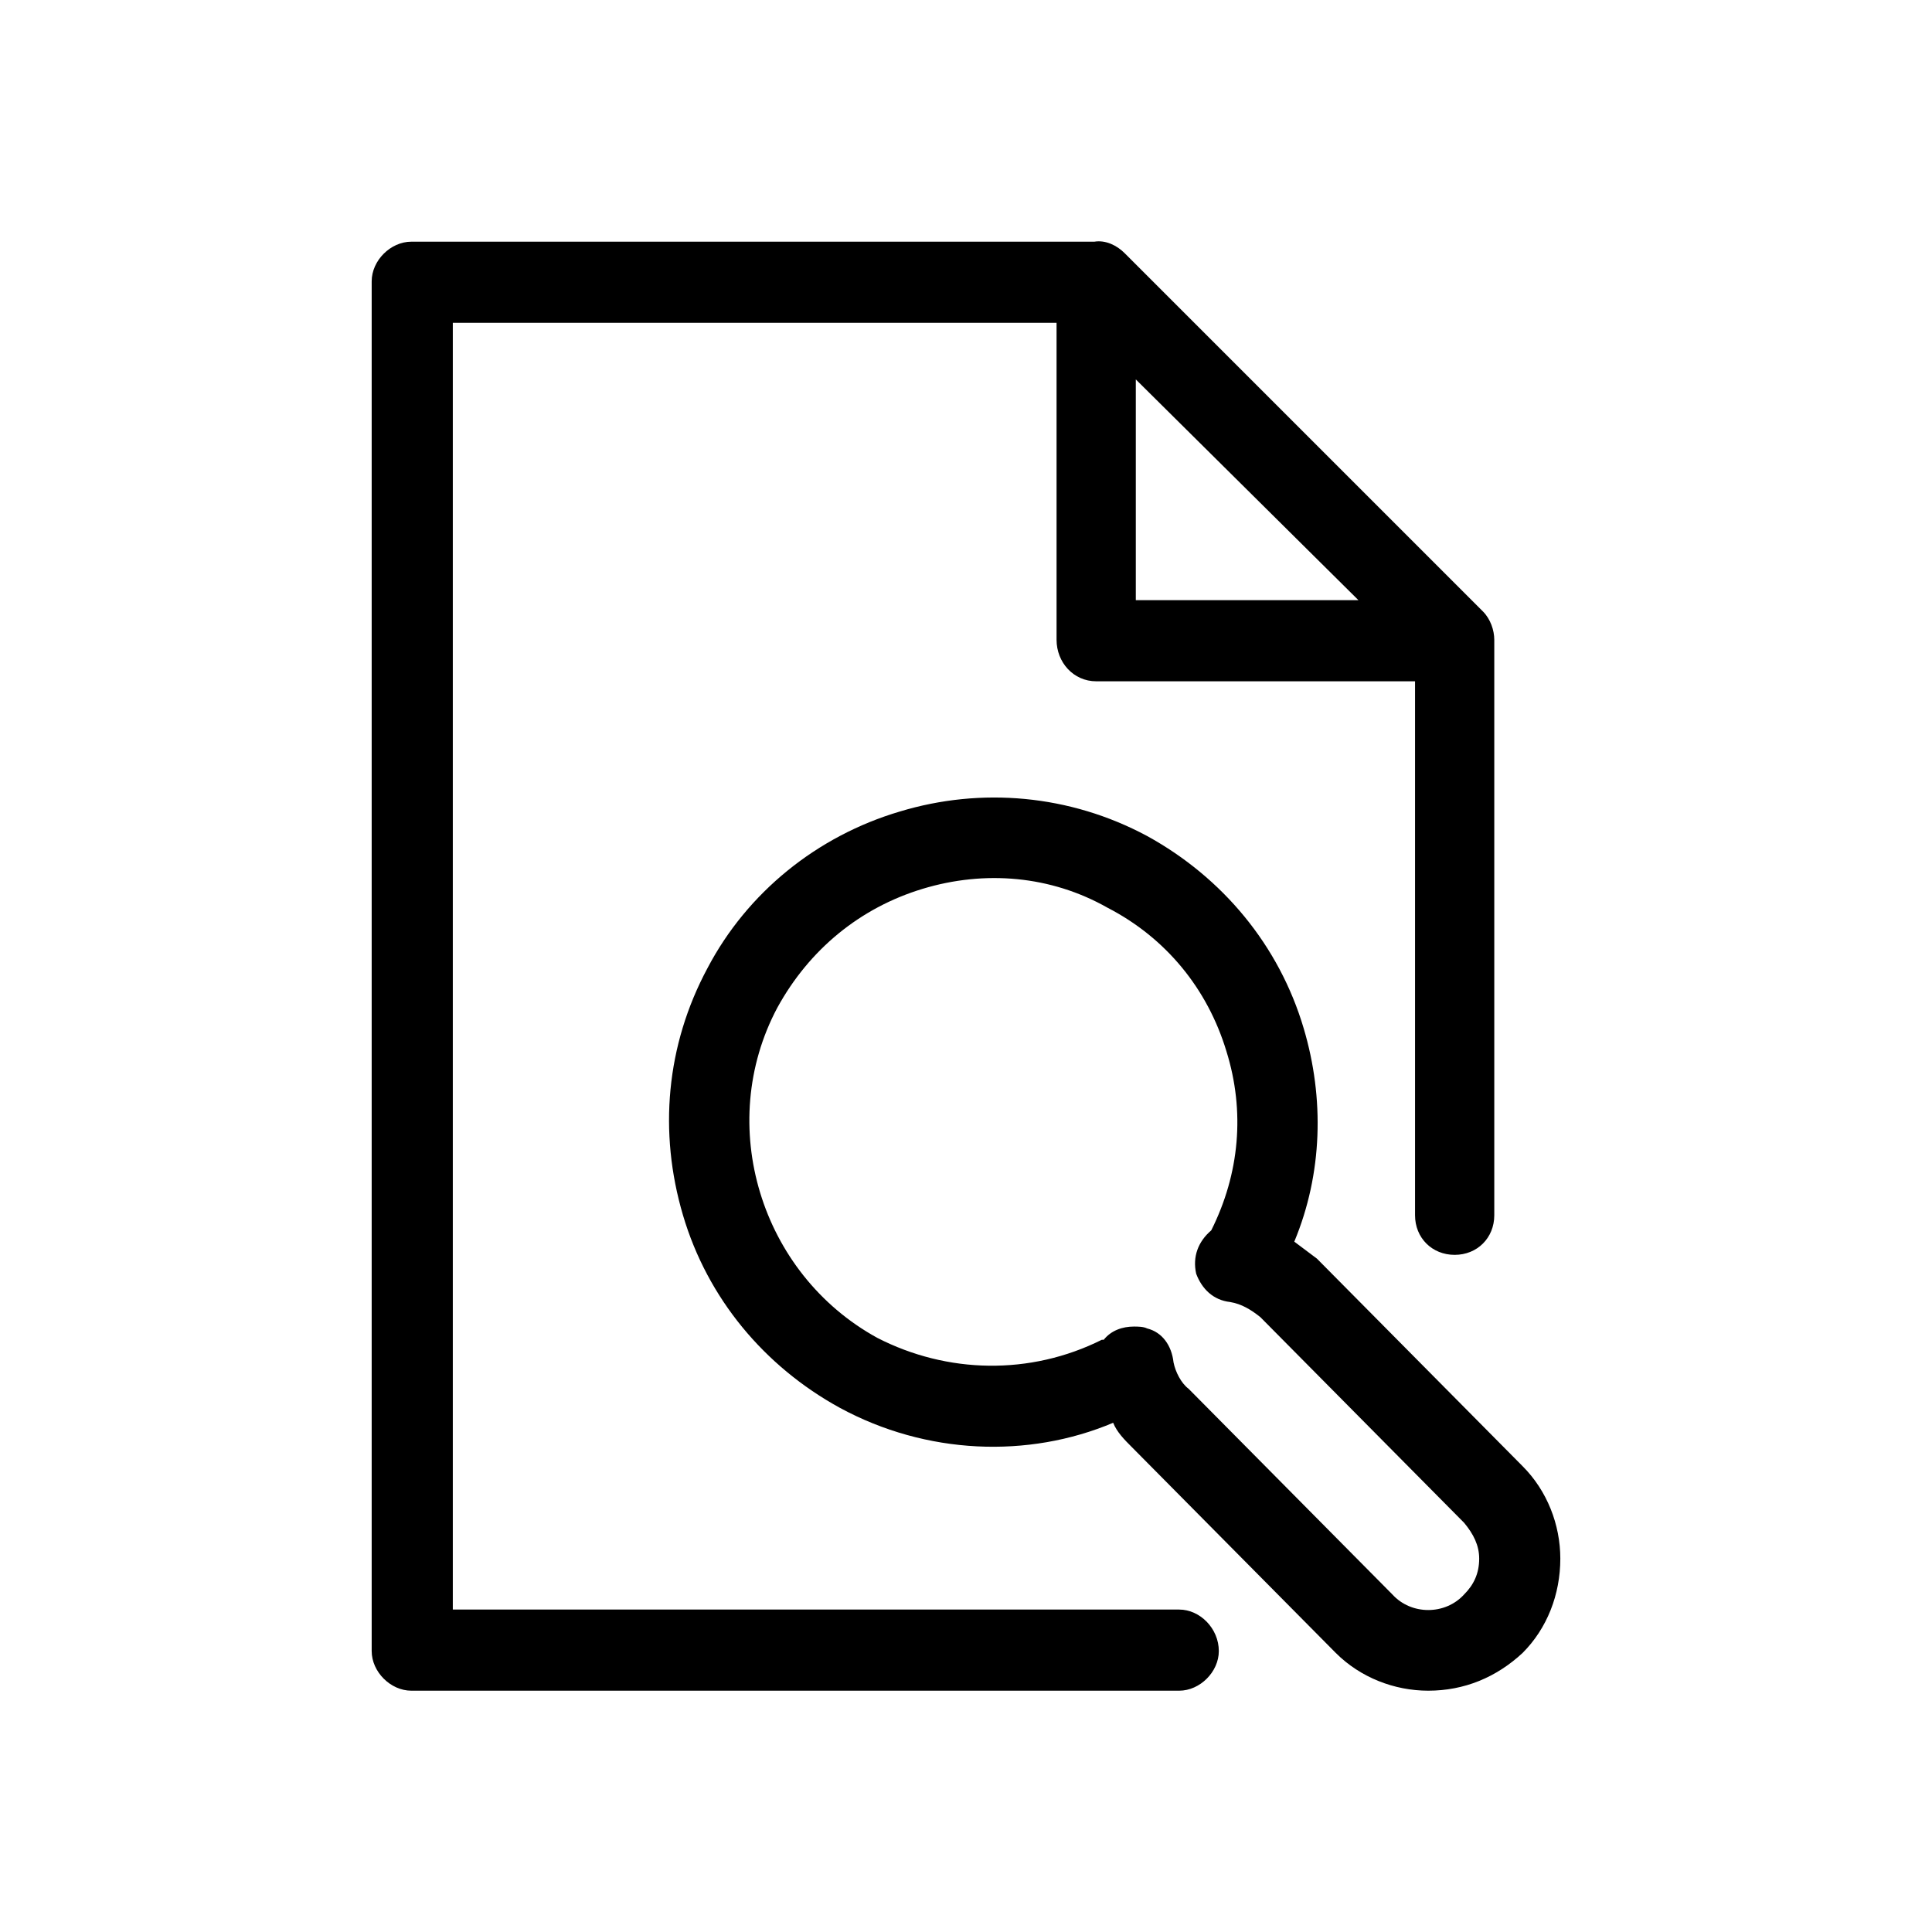 <?xml version="1.0" encoding="utf-8"?>
<!-- Generator: Adobe Illustrator 23.0.1, SVG Export Plug-In . SVG Version: 6.00 Build 0)  -->
<svg version="1.1" id="Layer_1" xmlns="http://www.w3.org/2000/svg" xmlns:xlink="http://www.w3.org/1999/xlink" x="0px" y="0px"
	 viewBox="0 0 1024 1024" style="enable-background:new 0 0 1024 1024;" xml:space="preserve">
<path d="M625,853.1c11,0,21,10,21,22c0,11-10,21-21,21H218c-11,0-21-10-21-21v-726c0-11,10-21,21-21h362c6-1,12,2,16,6l190,190
	c4,4,6,10,6,15v305c0,12-9,21-21,21s-21-9-21-21v-283H581c-12,0-21-10-21-22v-168H240v682H625z M602,318.1h118l-118-117V318.1z
	 M807,777.1c13,13,20,31,20,49c0,19-7,37-20,50c-14,13-31,20-50,20c-18,0-36-7-49-20l-108-109c-4-4-8-8-10-13c-45,19-99,17-145-8
	c-40-22-70-58-83-102s-9-90,13-131c21-40,58-70,102-83c43-13,90-9,131,13c40,22,70,58,83,102c11,37,10,77-5,113l12,9L807,777.1z
	 M776,845.1c5-5,8-11,8-19c0-7-3-13-8-19l-108-109c-5-4-10-7-16-8c-9-1-15-7-18-15c-2-9,1-17,8-23c15-30,18-63,8-95
	c-10-33-32-60-63-76c-30-17-65-20-98-10s-60,32-77,63c-33,62-9,141,53,175c37,19,81,20,119,1h1c4-5,10-7,16-7c2,0,5,0,7,1
	c8,2,13,9,14,18c1,5,4,11,8,14l108,109C748,856.1,766,856.1,776,845.1z"/>
</svg>
